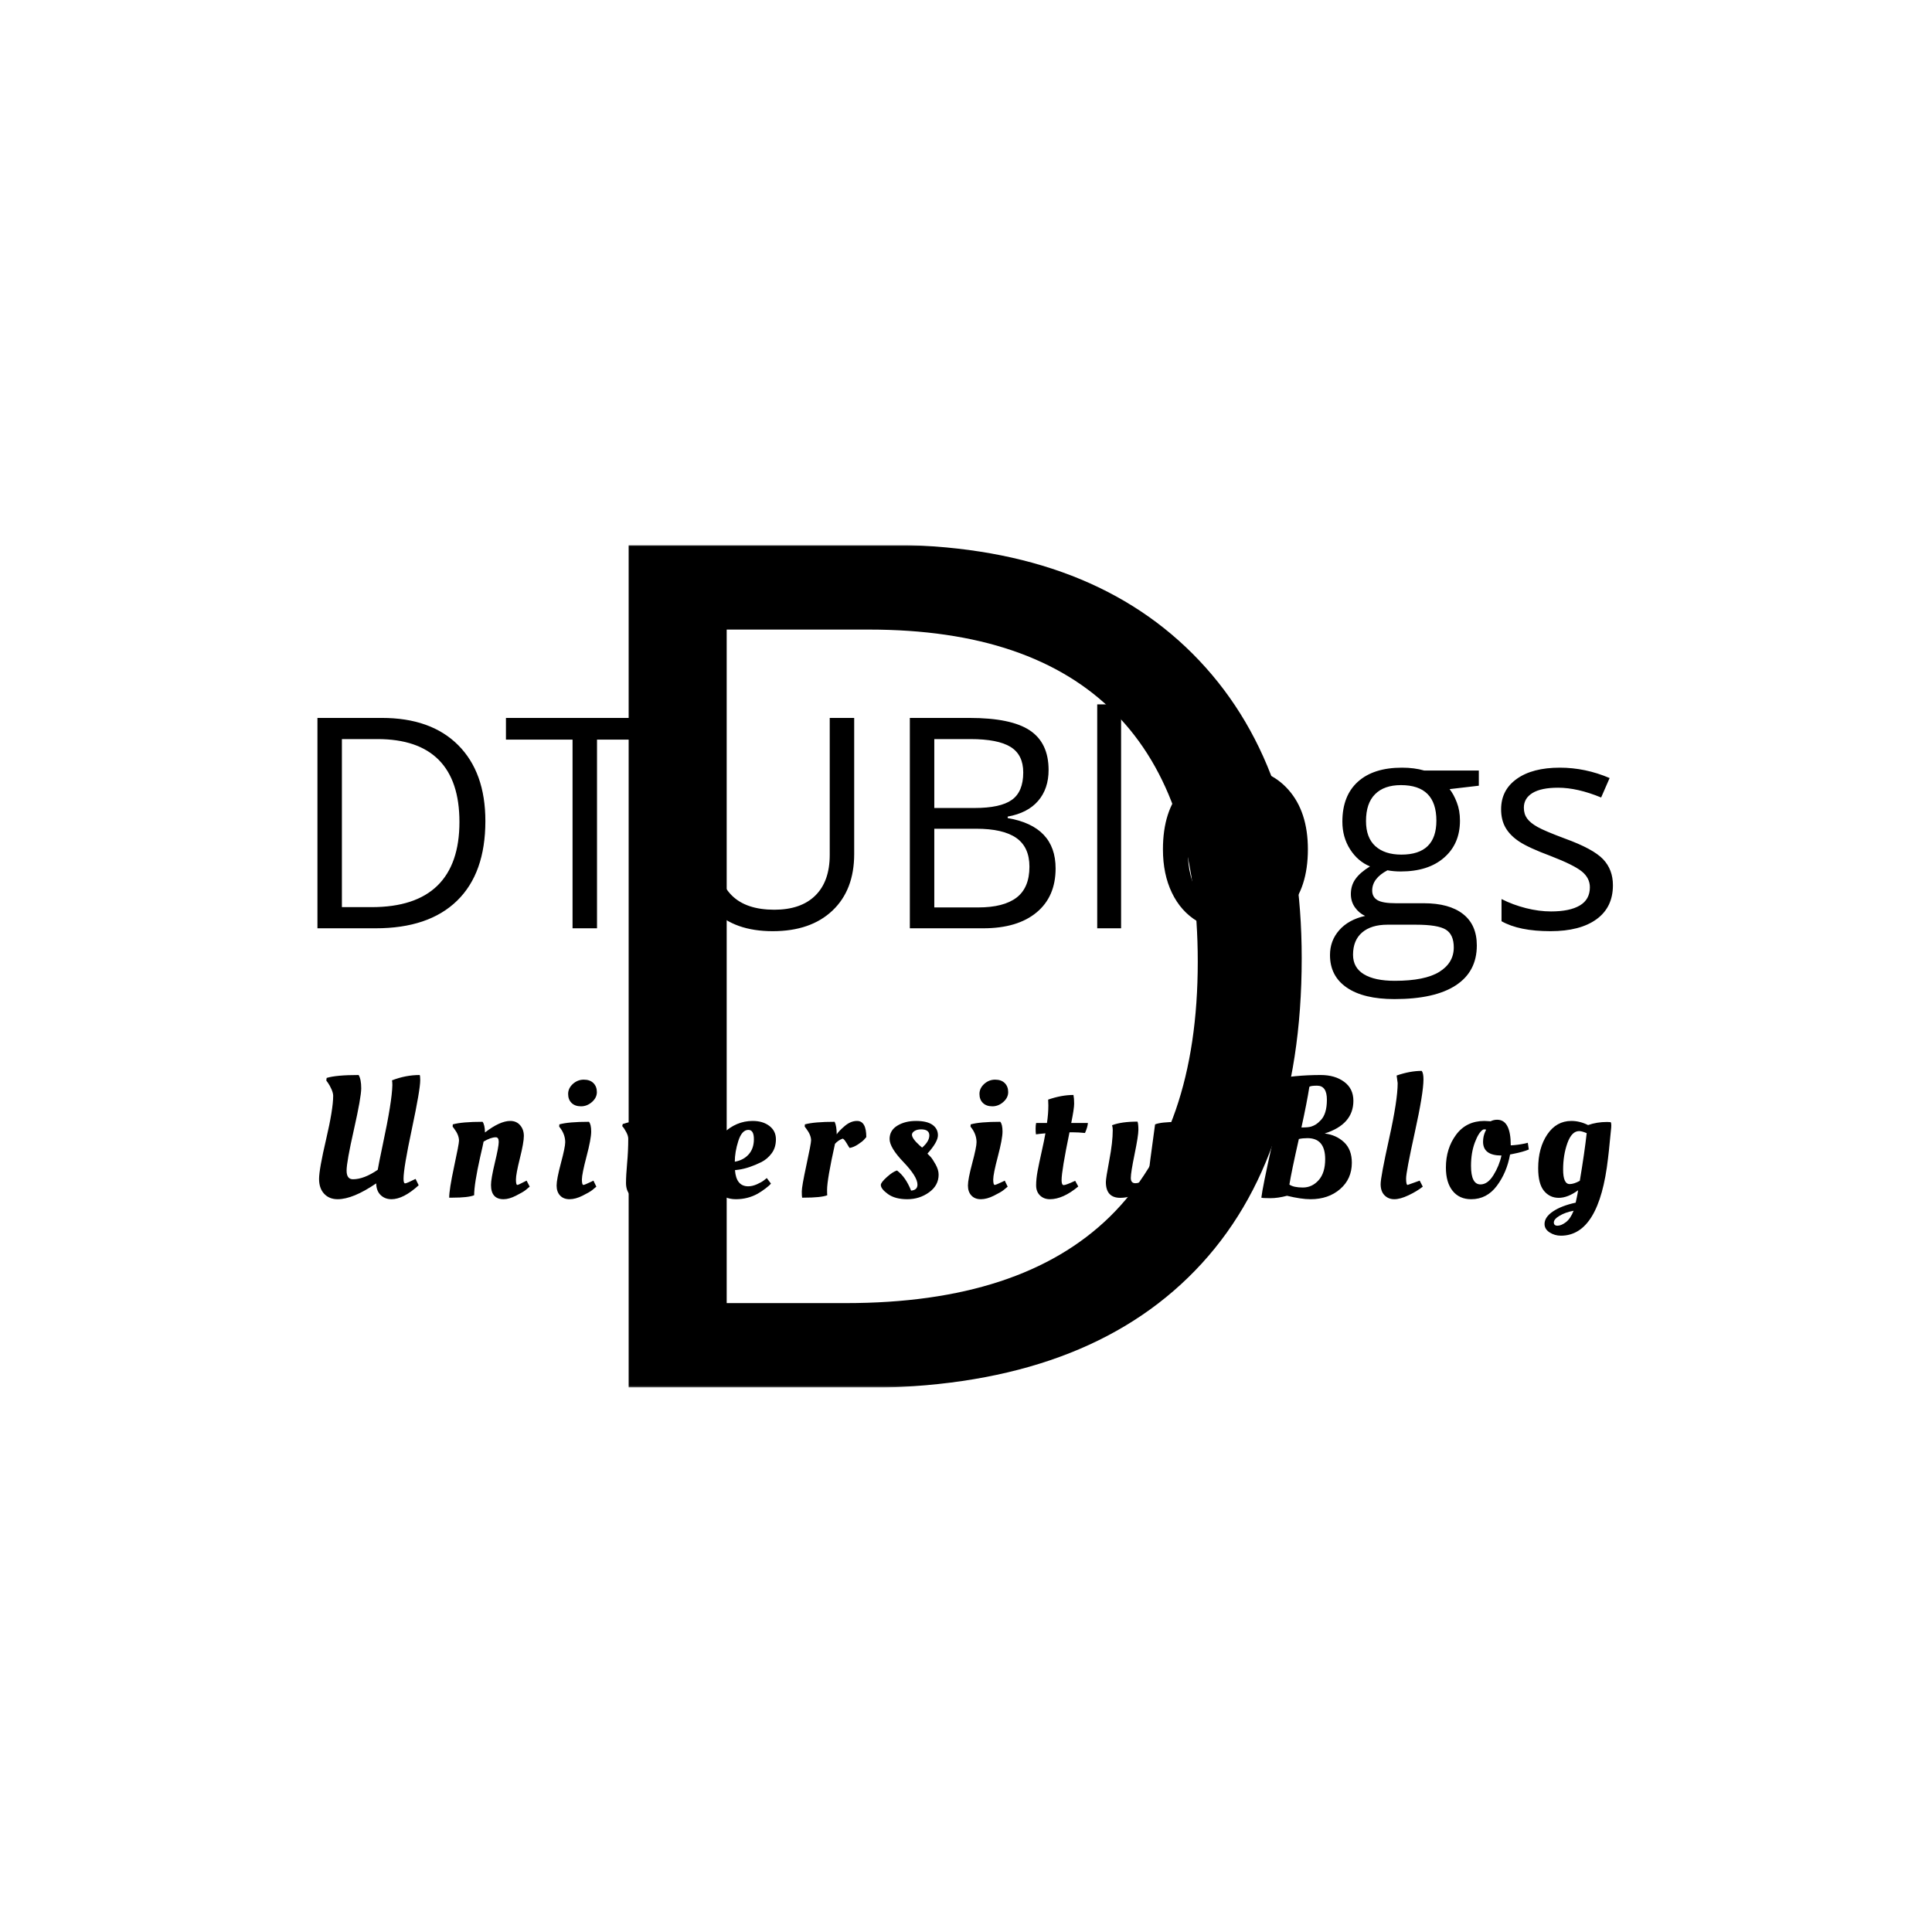 <svg xmlns="http://www.w3.org/2000/svg" version="1.1" xmlns:xlink="http://www.w3.org/1999/xlink" xmlns:svgjs="http://svgjs.dev/svgjs" width="1000" height="1000" viewBox="0 0 1000 1000"><rect width="1000" height="1000" fill="#ffffff"></rect><g transform="matrix(0.7,0,0,0.7,149.576,282.127)"><svg viewBox="0 0 396 247" data-background-color="#ceb700" preserveAspectRatio="xMidYMid meet" height="623" width="1000" xmlns="http://www.w3.org/2000/svg" xmlns:xlink="http://www.w3.org/1999/xlink"><g id="tight-bounds" transform="matrix(1,0,0,1,0.24,-0.1)"><svg viewBox="0 0 395.52 247.2" height="247.2" width="395.52"><g><svg></svg></g><g><svg viewBox="0 0 395.52 247.2" height="247.2" width="395.52"><g mask="url(#cd78fe48-4c6b-4648-9399-695d46a40507)"><g><path xmlns="http://www.w3.org/2000/svg" d="M296.416 121.211v0c0 40.815-11.081 72.004-33.243 93.565-22.162 21.608-54.043 32.412-95.643 32.412v0h-68.426v-247.176h75.697c38.46 0 68.333 10.642 89.618 31.927 21.331 21.331 31.997 51.088 31.997 89.272zM265.943 122.249v0.001c0-32.227-8.08-56.513-24.24-72.858-16.16-16.345-40.192-24.517-72.096-24.517v0h-41.762v197.45h34.975c34.259 0 60.022-8.426 77.29-25.278 17.222-16.852 25.833-41.785 25.833-74.797z" fill="#000000" fill-rule="nonzero" stroke="none" stroke-width="1" stroke-linecap="butt" stroke-linejoin="miter" stroke-miterlimit="10" stroke-dasharray="" stroke-dashoffset="0" font-family="none" font-weight="none" font-size="none" text-anchor="none" style="mix-blend-mode: normal" data-fill-palette-color="tertiary"></path></g></g><g transform="matrix(1,0,0,1,0,41.614)"><svg viewBox="0 0 395.52 163.972" height="163.972" width="395.52"><g><svg viewBox="0 0 395.52 163.972" height="163.972" width="395.52"><g><svg viewBox="0 0 395.52 163.972" height="163.972" width="395.52"><g><svg viewBox="0 0 395.52 163.972" height="163.972" width="395.52"><g id="textblocktransform"><svg viewBox="0 0 395.52 163.972" height="163.972" width="395.52" id="textblock"><g><svg viewBox="0 0 395.52 96.769" height="96.769" width="395.52"><g transform="matrix(1,0,0,1,0,0)"><svg width="395.52" viewBox="1.91 -40.99 225.78 56" height="96.769" data-palette-color="#f5fd00"><path d="M33.4-18.19L33.4-18.19Q33.4-9.35 28.6-4.68 23.8 0 14.79 0L14.79 0 4.91 0 4.91-35.69 15.84-35.69Q24.17-35.69 28.78-31.08 33.4-26.46 33.4-18.19ZM29-18.04L29-18.04Q29-25.02 25.5-28.56 22-32.1 15.09-32.1L15.09-32.1 9.06-32.1 9.06-3.59 14.11-3.59Q21.53-3.59 25.27-7.24 29-10.89 29-18.04ZM52.34-32.01L52.34 0 48.19 0 48.19-32.01 36.89-32.01 36.89-35.69 63.64-35.69 63.64-32.01 52.34-32.01ZM91.82-35.69L95.97-35.69 95.97-12.6Q95.97-6.49 92.28-3 88.59 0.49 82.15 0.49L82.15 0.49Q75.7 0.49 72.18-3.03 68.65-6.54 68.65-12.7L68.65-12.7 68.65-35.69 72.8-35.69 72.8-12.4Q72.8-7.93 75.24-5.54 77.68-3.15 82.42-3.15L82.42-3.15Q86.93-3.15 89.37-5.55 91.82-7.96 91.82-12.45L91.82-12.45 91.82-35.69ZM105.41 0L105.41-35.69 115.5-35.69Q122.6-35.69 125.77-33.57 128.95-31.45 128.95-26.86L128.95-26.86Q128.95-23.68 127.18-21.62 125.41-19.56 122.01-18.95L122.01-18.95 122.01-18.7Q130.14-17.31 130.14-10.16L130.14-10.16Q130.14-5.37 126.91-2.69 123.67 0 117.86 0L117.86 0 105.41 0ZM109.56-32.1L109.56-20.41 116.4-20.41Q120.79-20.41 122.72-21.79 124.65-23.17 124.65-26.44L124.65-26.44Q124.65-29.44 122.5-30.77 120.35-32.1 115.67-32.1L115.67-32.1 109.56-32.1ZM116.67-16.89L109.56-16.89 109.56-3.54 117.01-3.54Q121.33-3.54 123.52-5.21 125.7-6.88 125.7-10.45L125.7-10.45Q125.7-13.77 123.47-15.33 121.23-16.89 116.67-16.89L116.67-16.89ZM141.25-37.99L141.25 0 137.2 0 137.2-37.99 141.25-37.99ZM172.94-13.4L172.94-13.4Q172.94-6.86 169.64-3.19 166.34 0.49 160.53 0.49L160.53 0.49Q156.95 0.49 154.16-1.2 151.38-2.88 149.87-6.03 148.35-9.18 148.35-13.4L148.35-13.4Q148.35-19.95 151.62-23.6 154.89-27.25 160.71-27.25L160.71-27.25Q166.32-27.25 169.63-23.51 172.94-19.78 172.94-13.4ZM152.55-13.4L152.55-13.4Q152.55-8.28 154.6-5.59 156.65-2.91 160.63-2.91L160.63-2.91Q164.61-2.91 166.67-5.58 168.74-8.25 168.74-13.4L168.74-13.4Q168.74-18.51 166.67-21.15 164.61-23.8 160.58-23.8L160.58-23.8Q156.6-23.8 154.58-21.19 152.55-18.58 152.55-13.4ZM192.69-26.76L201.94-26.76 201.94-24.19 196.98-23.61Q197.67-22.75 198.2-21.37 198.74-20 198.74-18.26L198.74-18.26Q198.74-14.33 196.05-11.99 193.37-9.64 188.68-9.64L188.68-9.64Q187.49-9.64 186.44-9.84L186.44-9.84Q183.85-8.47 183.85-6.4L183.85-6.4Q183.85-5.3 184.75-4.77 185.65-4.25 187.85-4.25L187.85-4.25 192.59-4.25Q196.93-4.25 199.26-2.42 201.6-0.59 201.6 2.91L201.6 2.91Q201.6 7.35 198.03 9.68 194.47 12.01 187.63 12.01L187.63 12.01Q182.38 12.01 179.54 10.06 176.69 8.11 176.69 4.54L176.69 4.54Q176.69 2.1 178.26 0.32 179.82-1.46 182.65-2.1L182.65-2.1Q181.63-2.56 180.93-3.54 180.23-4.52 180.23-5.81L180.23-5.81Q180.23-7.28 181.02-8.37 181.8-9.47 183.48-10.5L183.48-10.5Q181.41-11.35 180.1-13.4 178.79-15.45 178.79-18.09L178.79-18.09Q178.79-22.49 181.43-24.87 184.07-27.25 188.9-27.25L188.9-27.25Q191-27.25 192.69-26.76L192.69-26.76ZM180.6 4.49L180.6 4.49Q180.6 6.67 182.43 7.79 184.26 8.91 187.68 8.91L187.68 8.91Q192.78 8.91 195.24 7.39 197.69 5.86 197.69 3.25L197.69 3.25Q197.69 1.07 196.35 0.23 195-0.61 191.29-0.61L191.29-0.61 186.44-0.61Q183.68-0.61 182.14 0.71 180.6 2.03 180.6 4.49ZM182.8-18.19L182.8-18.19Q182.8-15.38 184.38-13.94 185.97-12.5 188.8-12.5L188.8-12.5Q194.74-12.5 194.74-18.26L194.74-18.26Q194.74-24.29 188.73-24.29L188.73-24.29Q185.87-24.29 184.34-22.75 182.8-21.22 182.8-18.19ZM224.69-7.3L224.69-7.3Q224.69-3.56 221.91-1.54 219.12 0.49 214.09 0.49L214.09 0.49Q208.77 0.49 205.79-1.2L205.79-1.2 205.79-4.96Q207.72-3.98 209.93-3.42 212.14-2.86 214.19-2.86L214.19-2.86Q217.37-2.86 219.07-3.87 220.78-4.88 220.78-6.96L220.78-6.96Q220.78-8.52 219.43-9.63 218.07-10.74 214.14-12.26L214.14-12.26Q210.41-13.65 208.83-14.69 207.26-15.72 206.49-17.04 205.72-18.36 205.72-20.19L205.72-20.19Q205.72-23.46 208.38-25.35 211.04-27.25 215.68-27.25L215.68-27.25Q220-27.25 224.13-25.49L224.13-25.49 222.69-22.19Q218.66-23.85 215.39-23.85L215.39-23.85Q212.51-23.85 211.04-22.95 209.58-22.05 209.58-20.46L209.58-20.46Q209.58-19.38 210.13-18.63 210.68-17.87 211.9-17.19 213.12-16.5 216.58-15.21L216.58-15.21Q221.34-13.48 223.02-11.72 224.69-9.96 224.69-7.3Z" opacity="1" transform="matrix(1,0,0,1,0,0)" fill="#000000" class="undefined-text-0" data-fill-palette-color="primary" id="text-0"></path></svg></g></svg></g><g transform="matrix(1,0,0,1,2.5,109.606)"><svg viewBox="0 0 390.52 54.366" height="54.366" width="390.52"><g transform="matrix(1,0,0,1,0,0)"><svg width="390.52" viewBox="0.4 -39.7 381.58 53.9" height="54.366" data-palette-color="#fbeaab"><path d="M14.9-35.5Q15.65-34.25 15.65-31.65 15.65-29.05 13.53-19.65 11.4-10.25 11.4-7.73 11.4-5.2 13.25-5.2L13.25-5.2Q16.45-5.2 20.45-7.95L20.45-7.95Q20.75-9.75 21.9-15.2L21.9-15.2Q24.6-27.8 24.7-32.55L24.7-32.55Q24.7-33.4 24.6-33.95L24.6-33.95Q28.6-35.5 32.65-35.5L32.65-35.5Q32.8-35.2 32.8-34L32.8-34Q32.8-31.25 30.38-19.85 27.95-8.45 27.95-5.35L27.95-5.35Q27.95-4 28.4-4 28.85-4 31.45-5.3L31.45-5.3 32.35-3.45Q27.9 0.6 24.45 0.6L24.45 0.6Q22.55 0.6 21.3-0.6 20.05-1.8 20-4L20-4Q13.25 0.6 8.8 0.6L8.8 0.6Q6.35 0.6 4.88-0.98 3.4-2.55 3.4-5.3 3.4-8.05 5.45-16.82 7.5-25.6 7.5-29.45L7.5-29.45Q7.5-30.25 7-31.38 6.5-32.5 6-33.2L6-33.2 5.5-33.9 5.6-34.65Q8.35-35.5 14.9-35.5L14.9-35.5ZM42.17 0.15L42.17 0.15 41.22 0.15Q41.22-2.2 42.64-8.85 44.07-15.5 44.07-16.4L44.07-16.4Q44.07-18.05 42.67-19.9L42.67-19.9 42.22-20.5 42.27-21.15Q44.97-21.9 50.92-21.9L50.92-21.9Q51.57-21.05 51.62-18.8L51.62-18.8Q55.97-22.15 58.97-22.15L58.97-22.15Q60.77-22.15 61.84-20.9 62.92-19.65 62.92-17.78 62.92-15.9 61.77-11.3 60.62-6.7 60.62-5.13 60.62-3.55 61.02-3.55L61.02-3.55Q61.32-3.55 63.12-4.5L63.12-4.5 63.72-4.8 64.62-3.05Q64.17-2.65 63.42-2.05 62.67-1.45 60.64-0.43 58.62 0.6 57.02 0.6L57.02 0.6Q53.37 0.6 53.37-3.55L53.37-3.55Q53.37-5.3 54.49-10 55.62-14.7 55.62-16.05 55.62-17.4 54.77-17.4L54.77-17.4Q53.32-17.4 51.22-16.15L51.22-16.15Q51.07-15.3 50.22-11.65L50.22-11.65Q48.47-3.8 48.47-0.55L48.47-0.55Q46.72 0.15 42.17 0.15ZM82.49-19.05Q82.49-16.95 81.14-11.83 79.79-6.7 79.79-5.13 79.79-3.55 80.24-3.55L80.24-3.55Q80.54-3.55 82.54-4.5L82.54-4.5 83.14-4.8 83.99-3.05Q83.54-2.65 82.79-2.05 82.04-1.45 79.99-0.43 77.94 0.6 76.19 0.6 74.44 0.6 73.44-0.48 72.44-1.55 72.44-3.38 72.44-5.2 73.69-9.88 74.94-14.55 74.94-15.95L74.94-15.95Q74.94-18.05 73.64-19.9L73.64-19.9 73.19-20.5 73.24-21.15Q75.89-21.9 81.84-21.9L81.84-21.9Q82.49-21.15 82.49-19.05ZM76.79-27.38Q75.79-28.35 75.79-30 75.79-31.65 77.16-32.9 78.54-34.15 80.34-34.15 82.14-34.15 83.14-33.15 84.14-32.15 84.14-30.53 84.14-28.9 82.71-27.65 81.29-26.4 79.54-26.4 77.79-26.4 76.79-27.38ZM96.53-22.15Q98.71-22.15 99.78-21.25 100.86-20.35 100.86-17.55L100.86-17.55Q100.86-16.05 99.96-11.43 99.06-6.8 99.06-5.8L99.06-5.8Q99.06-3.8 99.86-3.8L99.86-3.8Q101.76-3.8 104.03-6.63 106.31-9.45 106.41-11.35L106.41-11.35 103.01-15.15Q103.21-17.3 104.06-19.05 104.91-20.8 105.66-21.5L105.66-21.5 106.36-22.15Q108.51-22.15 109.61-21 110.71-19.85 110.71-18.3L110.71-18.3Q110.71-14.35 108.76-9.95 106.81-5.55 103.56-2.48 100.31 0.6 96.96 0.6L96.96 0.6Q94.86 0.6 93.73-0.7 92.61-2 92.61-4.13 92.61-6.25 92.93-9.85 93.26-13.45 93.26-17L93.26-17Q93.26-17.8 92.68-18.9 92.11-20 91.51-20.65L91.51-20.65 91.66-21.25Q94.36-22.15 96.53-22.15ZM117.08-8.65L117.08-8.65Q117.08-14.9 120.85-18.53 124.63-22.15 129.43-22.15L129.43-22.15Q132.38-22.15 134.28-20.7 136.18-19.25 136.18-16.82 136.18-14.4 134.95-12.75 133.73-11.1 131.98-10.2L131.98-10.2Q128.43-8.45 125.48-8L125.48-8 124.28-7.85Q124.63-3.15 128.13-3.15L128.13-3.15Q129.33-3.15 130.68-3.75 132.03-4.35 132.78-4.95L132.78-4.95 133.53-5.55 134.73-3.95Q134.33-3.4 133.13-2.5 131.93-1.6 130.88-1L130.88-1Q127.98 0.6 124.53 0.6 121.08 0.6 119.08-1.85 117.08-4.3 117.08-8.65ZM124.23-10.3Q126.78-10.75 128.28-12.45 129.78-14.15 129.78-16.85 129.78-19.55 128.18-19.55L128.18-19.55Q126.28-19.55 125.25-16.32 124.23-13.1 124.23-10.3L124.23-10.3ZM144.15 0.15L144.15 0.15 143.8 0.15Q143.7-0.25 143.7-1.68 143.7-3.1 145.05-9.35 146.4-15.6 146.4-16.5L146.4-16.5Q146.4-18.05 145-19.9L145-19.9 144.55-20.5 144.6-21.15Q147.3-21.9 153.25-21.9L153.25-21.9Q153.85-20.6 153.85-18.25L153.85-18.25Q154.4-19.15 156.15-20.65 157.9-22.15 159.75-22.15L159.75-22.15Q162.45-22.15 162.45-17.45L162.45-17.45Q162.2-17.15 161.77-16.68 161.35-16.2 160.07-15.35 158.8-14.5 157.6-14.3L157.6-14.3Q157.55-14.3 156.75-15.65 155.95-17 155.55-17L155.55-17Q154.3-16.55 153.35-15.5L153.35-15.5Q151.05-5.15 151.05-2.1L151.05-2.1Q151.05-1 151.1-0.55L151.1-0.55Q149.35 0.15 144.15 0.15ZM183.47-6.55L183.47-6.55Q183.47-3.4 180.69-1.4 177.92 0.6 174.37 0.6 170.82 0.6 168.74-0.9 166.67-2.4 166.67-3.55L166.67-3.55Q166.67-4.25 168.42-5.83 170.17-7.4 171.37-7.75L171.37-7.75Q173.87-5.9 175.47-1.9L175.47-1.9Q177.32-2.05 177.32-3.65L177.32-3.65Q177.32-5.95 173.27-10.18 169.22-14.4 169.22-16.9 169.22-19.4 171.47-20.78 173.72-22.15 176.89-22.15 180.07-22.15 181.67-21.03 183.27-19.9 183.27-17.98 183.27-16.05 180.22-12.65L180.22-12.65Q180.57-12.3 181.12-11.73 181.67-11.15 182.57-9.55 183.47-7.95 183.47-6.55ZM178.67-14.4Q180.77-16.2 180.77-17.95 180.77-19.7 178.37-19.7L178.37-19.7Q177.22-19.7 176.47-19.23 175.72-18.75 175.72-18.15L175.72-18.15Q175.72-17.05 177.92-15.05L177.92-15.05 178.67-14.4ZM202.04-19.05Q202.04-16.95 200.69-11.83 199.34-6.7 199.34-5.13 199.34-3.55 199.79-3.55L199.79-3.55Q200.09-3.55 202.09-4.5L202.09-4.5 202.69-4.8 203.54-3.05Q203.09-2.65 202.34-2.05 201.59-1.45 199.54-0.43 197.49 0.6 195.74 0.6 193.99 0.6 192.99-0.48 191.99-1.55 191.99-3.38 191.99-5.2 193.24-9.88 194.49-14.55 194.49-15.95L194.49-15.95Q194.49-18.05 193.19-19.9L193.19-19.9 192.74-20.5 192.79-21.15Q195.44-21.9 201.39-21.9L201.39-21.9Q202.04-21.15 202.04-19.05ZM196.34-27.38Q195.34-28.35 195.34-30 195.34-31.65 196.71-32.9 198.09-34.15 199.89-34.15 201.69-34.15 202.69-33.15 203.69-32.15 203.69-30.53 203.69-28.9 202.26-27.65 200.84-26.4 199.09-26.4 197.34-26.4 196.34-27.38ZM222.01-21.55L226.86-21.55Q226.76-20.3 226.01-18.65L226.01-18.65Q224.11-18.85 222.41-18.85L222.41-18.85 221.51-18.85Q219.21-7.7 219.21-4.95L219.21-4.95Q219.21-3.5 219.83-3.5 220.46-3.5 223.16-4.75L223.16-4.75 224.06-3.1Q219.61 0.6 215.81 0.6L215.81 0.6Q214.06 0.6 212.93-0.5 211.81-1.6 211.81-3.43 211.81-5.25 212.23-7.55 212.66-9.85 213.41-13.18 214.16-16.5 214.51-18.55L214.51-18.55Q212.66-18.4 211.76-18.25L211.76-18.25Q211.66-18.85 211.66-19.88 211.66-20.9 211.81-21.55L211.81-21.55 214.96-21.55Q215.36-24.25 215.36-26.65L215.36-26.65 215.31-28.2 215.31-28.35Q219.21-29.7 222.66-29.7L222.66-29.7Q222.86-28.7 222.86-27.2 222.86-25.7 222.01-21.55L222.01-21.55ZM238.7 5.4Q237.03 6.4 237.03 7.35 237.03 8.3 238.1 8.3 239.18 8.3 240.53 7.28 241.88 6.25 242.78 3.95L242.78 3.95Q240.38 4.4 238.7 5.4ZM236.28 0.2L236.28 0.2Q232.08 0.2 232.08-4.4L232.08-4.4Q232.08-5.5 233.08-10.75 234.08-16 234.08-19.5L234.08-19.5Q234.08-20.25 233.88-20.9L233.88-20.9Q236.58-21.95 241.28-21.95L241.28-21.95Q241.53-21.25 241.53-19.55 241.53-17.85 240.43-12.5 239.33-7.15 239.33-5.6 239.33-4.05 240.63-4.05L240.63-4.05Q242.18-4.05 244.38-5.6L244.38-5.6Q244.63-8.55 246.38-21.15L246.38-21.15Q248.13-21.85 252.68-21.85L252.68-21.85 253.63-21.85Q252.68-18.1 251.78-11.05 250.88-4 250.33-1.25L250.33-1.25Q249.28 4.25 246.45 7.73 243.63 11.2 239.08 11.2L239.08 11.2Q237.28 11.2 235.8 10.25 234.33 9.3 234.33 7.8L234.33 7.8Q234.33 5.8 236.78 4.15 239.23 2.5 243.38 1.6L243.38 1.6Q243.83-0.6 244.08-2.65L244.08-2.65Q240.03 0.2 236.28 0.2ZM291.57 0.6L291.57 0.6Q288.87 0.6 284.72-0.4L284.72-0.4Q282.12 0.3 279.87 0.3 277.62 0.3 277.27 0.15L277.27 0.15Q277.62-2.85 280.24-14.63 282.87-26.4 282.87-29.4L282.87-29.4Q282.87-30 282.22-31 281.57-32 280.92-32.7L280.92-32.7 280.27-33.4 280.42-34.15Q286.97-35.5 294.52-35.5L294.52-35.5Q298.67-35.5 301.34-33.52 304.02-31.55 304.02-28L304.02-28Q304.02-21.15 295.67-18.5L295.67-18.5Q299.02-18.1 301.29-15.98 303.57-13.85 303.57-10L303.57-10Q303.57-5.3 300.17-2.35 296.77 0.6 291.57 0.6ZM290.67-17.15L290.67-17.15Q289.27-17.15 288.17-16.9L288.17-16.9Q286.02-7.4 285.42-3.65L285.42-3.65Q286.67-2.8 289.34-2.8 292.02-2.8 293.92-4.93 295.82-7.05 295.82-11.05L295.82-11.05Q295.82-17.15 290.67-17.15ZM293.47-32.4L293.47-32.4Q291.57-32.4 291.22-32.05L291.22-32.05Q290.52-27.55 288.92-20.25L288.92-20.25Q290.92-20.25 291.72-20.5 292.52-20.75 293.14-21.15 293.77-21.55 294.57-22.4L294.57-22.4Q296.32-24.25 296.32-28.33 296.32-32.4 293.47-32.4ZM315.91 0.6Q314.19 0.6 313.06-0.55 311.94-1.7 311.94-3.78 311.94-5.85 314.41-17.03 316.89-28.2 316.89-33.15L316.89-33.15 316.59-35.35Q320.49-36.7 323.89-36.7L323.89-36.7Q324.39-36 324.39-34.25L324.39-34.25Q324.39-30.25 321.86-18.78 319.34-7.3 319.34-5.43 319.34-3.55 319.79-3.55L319.79-3.55 323.29-4.8 324.19-3.05Q322.49-1.7 320.06-0.55 317.64 0.6 315.91 0.6ZM338.26 0.6L338.26 0.6Q334.81 0.6 332.86-1.83 330.91-4.25 330.91-8.6L330.91-8.6Q330.91-14.15 333.88-18.15 336.86-22.15 342.11-22.15L342.11-22.15 343.91-22.05Q344.76-22.5 345.81-22.5L345.81-22.5Q349.76-22.5 349.76-15.05L349.76-15.05Q351.81-15.15 353.91-15.6L353.91-15.6 354.71-15.8 355.01-13.85Q353.36-13.15 350.56-12.6L350.56-12.6 349.56-12.4Q348.61-7.15 345.71-3.28 342.81 0.6 338.26 0.6ZM340.96-3.7L340.96-3.7Q343.06-3.7 344.73-6.4 346.41-9.1 347.06-12.1L347.06-12.1Q341.71-12.1 341.71-16.1L341.71-16.1Q341.71-17.7 342.36-19.1L342.36-19.1 342.61-19.6Q342.41-19.7 342.11-19.7 341.81-19.7 341.66-19.6L341.66-19.6Q340.41-18.8 339.31-15.85 338.21-12.9 338.21-9.1L338.21-9.1Q338.21-3.7 340.96-3.7ZM363.95 5.4Q362.28 6.4 362.28 7.35 362.28 8.3 363.35 8.3 364.43 8.3 365.78 7.28 367.13 6.25 368.03 3.95L368.03 3.95Q365.63 4.4 363.95 5.4ZM377.73-21.85L378.78-21.8Q378.98-21.6 378.98-20.93 378.98-20.25 378.88-19.48 378.78-18.7 378.53-16 378.28-13.3 378.03-11.3L378.03-11.3Q375.48 11.2 364.33 11.2L364.33 11.2Q362.53 11.2 361.05 10.25 359.58 9.3 359.58 7.8L359.58 7.8Q359.58 5.8 362.03 4.15 364.48 2.5 368.63 1.6L368.63 1.6Q368.63 1.55 368.93 0.2 369.23-1.15 369.33-2L369.33-2Q366.33 0.2 363.7 0.2 361.08 0.2 359.4-1.85 357.73-3.9 357.73-8.4L357.73-8.4Q357.73-14.3 360.38-18.23 363.03-22.15 367.38-22.15L367.38-22.15Q369.83-22.15 372.23-20.95L372.23-20.95Q374.78-21.85 377.73-21.85L377.73-21.85ZM369.63-19.2L369.63-19.2Q367.48-19.2 366.23-15.73 364.98-12.25 364.98-8.03 364.98-3.8 366.88-3.8L366.88-3.8Q368.13-3.8 369.83-4.75L369.83-4.75Q371.23-13.15 371.83-18.6L371.83-18.6Q370.43-19.2 369.63-19.2Z" opacity="1" transform="matrix(1,0,0,1,0,0)" fill="#000000" class="undefined-text-1" data-fill-palette-color="secondary" id="text-1"></path></svg></g></svg></g></svg></g></svg></g><g></g></svg></g></svg></g></svg></g></svg></g><defs><mask id="cd78fe48-4c6b-4648-9399-695d46a40507"><rect width="395.52" height="247.2" fill="white"></rect><g transform="matrix(1,0,0,1,0,41.614)" id="clone"><svg viewBox="0 0 395.52 163.972" height="163.972" width="395.52"><g><svg viewBox="0 0 395.52 163.972" height="163.972" width="395.52"><g><svg viewBox="0 0 395.52 163.972" height="163.972" width="395.52"><g><svg viewBox="0 0 395.52 163.972" height="163.972" width="395.52"><g id="SvgjsG1128"><svg viewBox="0 0 395.52 163.972" height="163.972" width="395.52" id="SvgjsSvg1127"><g><svg viewBox="0 0 395.52 96.769" height="96.769" width="395.52"><g transform="matrix(1,0,0,1,0,0)"><svg width="395.52" viewBox="1.91 -40.99 225.78 56" height="96.769" data-palette-color="#f5fd00"><path d="M33.4-18.19L33.4-18.19Q33.4-9.35 28.6-4.68 23.8 0 14.79 0L14.79 0 4.91 0 4.91-35.69 15.84-35.69Q24.17-35.69 28.78-31.08 33.4-26.46 33.4-18.19ZM29-18.04L29-18.04Q29-25.02 25.5-28.56 22-32.1 15.09-32.1L15.09-32.1 9.06-32.1 9.06-3.59 14.11-3.59Q21.53-3.59 25.27-7.24 29-10.89 29-18.04ZM52.34-32.01L52.34 0 48.19 0 48.19-32.01 36.89-32.01 36.89-35.69 63.64-35.69 63.64-32.01 52.34-32.01ZM91.82-35.69L95.97-35.69 95.97-12.6Q95.97-6.49 92.28-3 88.59 0.49 82.15 0.49L82.15 0.49Q75.7 0.49 72.18-3.03 68.65-6.54 68.65-12.7L68.65-12.7 68.65-35.69 72.8-35.69 72.8-12.4Q72.8-7.93 75.24-5.54 77.68-3.15 82.42-3.15L82.42-3.15Q86.93-3.15 89.37-5.55 91.82-7.96 91.82-12.45L91.82-12.45 91.82-35.69ZM105.41 0L105.41-35.69 115.5-35.69Q122.6-35.69 125.77-33.57 128.95-31.45 128.95-26.86L128.95-26.86Q128.95-23.68 127.18-21.62 125.41-19.56 122.01-18.95L122.01-18.95 122.01-18.7Q130.14-17.31 130.14-10.16L130.14-10.16Q130.14-5.37 126.91-2.69 123.67 0 117.86 0L117.86 0 105.41 0ZM109.56-32.1L109.56-20.41 116.4-20.41Q120.79-20.41 122.72-21.79 124.65-23.17 124.65-26.44L124.65-26.44Q124.65-29.44 122.5-30.77 120.35-32.1 115.67-32.1L115.67-32.1 109.56-32.1ZM116.67-16.89L109.56-16.89 109.56-3.54 117.01-3.54Q121.33-3.54 123.52-5.21 125.7-6.88 125.7-10.45L125.7-10.45Q125.7-13.77 123.47-15.33 121.23-16.89 116.67-16.89L116.67-16.89ZM141.25-37.99L141.25 0 137.2 0 137.2-37.99 141.25-37.99ZM172.94-13.4L172.94-13.4Q172.94-6.86 169.64-3.19 166.34 0.49 160.53 0.49L160.53 0.49Q156.95 0.49 154.16-1.2 151.38-2.88 149.87-6.03 148.35-9.18 148.35-13.4L148.35-13.4Q148.35-19.95 151.62-23.6 154.89-27.25 160.71-27.25L160.71-27.25Q166.32-27.25 169.63-23.51 172.94-19.78 172.94-13.4ZM152.55-13.4L152.55-13.4Q152.55-8.28 154.6-5.59 156.65-2.91 160.63-2.91L160.63-2.91Q164.61-2.91 166.67-5.58 168.74-8.25 168.74-13.4L168.74-13.4Q168.74-18.51 166.67-21.15 164.61-23.8 160.58-23.8L160.58-23.8Q156.6-23.8 154.58-21.19 152.55-18.58 152.55-13.4ZM192.69-26.76L201.94-26.76 201.94-24.19 196.98-23.61Q197.67-22.75 198.2-21.37 198.74-20 198.74-18.26L198.74-18.26Q198.74-14.33 196.05-11.99 193.37-9.64 188.68-9.64L188.68-9.64Q187.49-9.64 186.44-9.84L186.44-9.84Q183.85-8.47 183.85-6.4L183.85-6.4Q183.85-5.3 184.75-4.77 185.65-4.25 187.85-4.25L187.85-4.25 192.59-4.25Q196.93-4.25 199.26-2.42 201.6-0.59 201.6 2.91L201.6 2.91Q201.6 7.35 198.03 9.68 194.47 12.01 187.63 12.01L187.63 12.01Q182.38 12.01 179.54 10.06 176.69 8.11 176.69 4.54L176.69 4.54Q176.69 2.1 178.26 0.32 179.82-1.46 182.65-2.1L182.65-2.1Q181.63-2.56 180.93-3.54 180.23-4.52 180.23-5.81L180.23-5.81Q180.23-7.28 181.02-8.37 181.8-9.47 183.48-10.5L183.48-10.5Q181.41-11.35 180.1-13.4 178.79-15.45 178.79-18.09L178.79-18.09Q178.79-22.49 181.43-24.87 184.07-27.25 188.9-27.25L188.9-27.25Q191-27.25 192.69-26.76L192.69-26.76ZM180.6 4.49L180.6 4.49Q180.6 6.67 182.43 7.79 184.26 8.91 187.68 8.91L187.68 8.91Q192.78 8.91 195.24 7.39 197.69 5.86 197.69 3.25L197.69 3.25Q197.69 1.07 196.35 0.23 195-0.61 191.29-0.61L191.29-0.61 186.44-0.61Q183.68-0.61 182.14 0.71 180.6 2.03 180.6 4.49ZM182.8-18.19L182.8-18.19Q182.8-15.38 184.38-13.94 185.97-12.5 188.8-12.5L188.8-12.5Q194.74-12.5 194.74-18.26L194.74-18.26Q194.74-24.29 188.73-24.29L188.73-24.29Q185.87-24.29 184.34-22.75 182.8-21.22 182.8-18.19ZM224.69-7.3L224.69-7.3Q224.69-3.56 221.91-1.54 219.12 0.49 214.09 0.49L214.09 0.49Q208.77 0.49 205.79-1.2L205.79-1.2 205.79-4.96Q207.72-3.98 209.93-3.42 212.14-2.86 214.19-2.86L214.19-2.86Q217.37-2.86 219.07-3.87 220.78-4.88 220.78-6.96L220.78-6.96Q220.78-8.52 219.43-9.63 218.07-10.74 214.14-12.26L214.14-12.26Q210.41-13.65 208.83-14.69 207.26-15.72 206.49-17.04 205.72-18.36 205.72-20.19L205.72-20.19Q205.72-23.46 208.38-25.35 211.04-27.25 215.68-27.25L215.68-27.25Q220-27.25 224.13-25.49L224.13-25.49 222.69-22.19Q218.66-23.85 215.39-23.85L215.39-23.85Q212.51-23.85 211.04-22.95 209.58-22.05 209.58-20.46L209.58-20.46Q209.58-19.38 210.13-18.63 210.68-17.87 211.9-17.19 213.12-16.5 216.58-15.21L216.58-15.21Q221.34-13.48 223.02-11.72 224.69-9.96 224.69-7.3Z" opacity="1" transform="matrix(1,0,0,1,0,0)" fill="#000000" class="undefined-text-0" data-fill-palette-color="primary" id="SvgjsPath1126" stroke-width="5" stroke="black" stroke-linejoin="round"></path></svg></g></svg></g><g transform="matrix(1,0,0,1,2.5,109.606)"><svg viewBox="0 0 390.52 54.366" height="54.366" width="390.52"><g transform="matrix(1,0,0,1,0,0)"><svg width="390.52" viewBox="0.4 -39.7 381.58 53.9" height="54.366" data-palette-color="#fbeaab"><path d="M14.9-35.5Q15.65-34.25 15.65-31.65 15.65-29.05 13.53-19.65 11.4-10.25 11.4-7.73 11.4-5.2 13.25-5.2L13.25-5.2Q16.45-5.2 20.45-7.95L20.45-7.95Q20.75-9.75 21.9-15.2L21.9-15.2Q24.6-27.8 24.7-32.55L24.7-32.55Q24.7-33.4 24.6-33.95L24.6-33.95Q28.6-35.5 32.65-35.5L32.65-35.5Q32.8-35.2 32.8-34L32.8-34Q32.8-31.25 30.38-19.85 27.95-8.45 27.95-5.35L27.95-5.35Q27.95-4 28.4-4 28.85-4 31.45-5.3L31.45-5.3 32.35-3.45Q27.9 0.6 24.45 0.6L24.45 0.6Q22.55 0.6 21.3-0.6 20.05-1.8 20-4L20-4Q13.25 0.6 8.8 0.6L8.8 0.6Q6.35 0.6 4.88-0.98 3.4-2.55 3.4-5.3 3.4-8.05 5.45-16.82 7.5-25.6 7.5-29.45L7.5-29.45Q7.5-30.25 7-31.38 6.5-32.5 6-33.2L6-33.2 5.5-33.9 5.6-34.65Q8.35-35.5 14.9-35.5L14.9-35.5ZM42.17 0.15L42.17 0.15 41.22 0.15Q41.22-2.2 42.64-8.85 44.07-15.5 44.07-16.4L44.07-16.4Q44.07-18.05 42.67-19.9L42.67-19.9 42.22-20.5 42.27-21.15Q44.97-21.9 50.92-21.9L50.92-21.9Q51.57-21.05 51.62-18.8L51.62-18.8Q55.97-22.15 58.97-22.15L58.97-22.15Q60.77-22.15 61.84-20.9 62.92-19.65 62.92-17.78 62.92-15.9 61.77-11.3 60.62-6.7 60.62-5.13 60.62-3.55 61.02-3.55L61.02-3.55Q61.32-3.55 63.12-4.5L63.12-4.5 63.72-4.8 64.62-3.05Q64.17-2.65 63.42-2.05 62.67-1.45 60.64-0.43 58.62 0.6 57.02 0.6L57.02 0.6Q53.37 0.6 53.37-3.55L53.37-3.55Q53.37-5.3 54.49-10 55.62-14.7 55.62-16.05 55.62-17.4 54.77-17.4L54.77-17.4Q53.32-17.4 51.22-16.15L51.22-16.15Q51.07-15.3 50.22-11.65L50.22-11.65Q48.47-3.8 48.47-0.55L48.47-0.55Q46.72 0.15 42.17 0.15ZM82.49-19.05Q82.49-16.95 81.14-11.83 79.79-6.7 79.79-5.13 79.79-3.55 80.24-3.55L80.24-3.55Q80.54-3.55 82.54-4.5L82.54-4.5 83.14-4.8 83.99-3.05Q83.54-2.65 82.79-2.05 82.04-1.45 79.99-0.43 77.94 0.6 76.19 0.6 74.44 0.6 73.44-0.48 72.44-1.55 72.44-3.38 72.44-5.2 73.69-9.88 74.94-14.55 74.94-15.95L74.94-15.95Q74.94-18.05 73.64-19.9L73.64-19.9 73.19-20.5 73.24-21.15Q75.89-21.9 81.84-21.9L81.84-21.9Q82.49-21.15 82.49-19.05ZM76.79-27.38Q75.79-28.35 75.79-30 75.79-31.65 77.16-32.9 78.54-34.15 80.34-34.15 82.14-34.15 83.14-33.15 84.14-32.15 84.14-30.53 84.14-28.9 82.71-27.65 81.29-26.4 79.54-26.4 77.79-26.4 76.79-27.38ZM96.53-22.15Q98.71-22.15 99.78-21.25 100.86-20.35 100.86-17.55L100.86-17.55Q100.86-16.05 99.96-11.43 99.06-6.8 99.06-5.8L99.06-5.8Q99.06-3.8 99.86-3.8L99.86-3.8Q101.76-3.8 104.03-6.63 106.31-9.45 106.41-11.35L106.41-11.35 103.01-15.15Q103.21-17.3 104.06-19.05 104.91-20.8 105.66-21.5L105.66-21.5 106.36-22.15Q108.51-22.15 109.61-21 110.71-19.85 110.71-18.3L110.71-18.3Q110.71-14.35 108.76-9.95 106.81-5.55 103.56-2.48 100.31 0.6 96.96 0.6L96.96 0.6Q94.86 0.6 93.73-0.7 92.61-2 92.61-4.13 92.61-6.25 92.93-9.85 93.26-13.45 93.26-17L93.26-17Q93.26-17.8 92.68-18.9 92.11-20 91.51-20.65L91.51-20.65 91.66-21.25Q94.36-22.15 96.53-22.15ZM117.08-8.65L117.08-8.65Q117.08-14.9 120.85-18.53 124.63-22.15 129.43-22.15L129.43-22.15Q132.38-22.15 134.28-20.7 136.18-19.25 136.18-16.82 136.18-14.4 134.95-12.75 133.73-11.1 131.98-10.2L131.98-10.2Q128.43-8.45 125.48-8L125.48-8 124.28-7.85Q124.63-3.15 128.13-3.15L128.13-3.15Q129.33-3.15 130.68-3.75 132.03-4.35 132.78-4.95L132.78-4.95 133.53-5.55 134.73-3.95Q134.33-3.4 133.13-2.5 131.93-1.6 130.88-1L130.88-1Q127.98 0.6 124.53 0.6 121.08 0.6 119.08-1.85 117.08-4.3 117.08-8.65ZM124.23-10.3Q126.78-10.75 128.28-12.45 129.78-14.15 129.78-16.85 129.78-19.55 128.18-19.55L128.18-19.55Q126.28-19.55 125.25-16.32 124.23-13.1 124.23-10.3L124.23-10.3ZM144.15 0.15L144.15 0.15 143.8 0.15Q143.7-0.25 143.7-1.68 143.7-3.1 145.05-9.35 146.4-15.6 146.4-16.5L146.4-16.5Q146.4-18.05 145-19.9L145-19.9 144.55-20.5 144.6-21.15Q147.3-21.9 153.25-21.9L153.25-21.9Q153.85-20.6 153.85-18.25L153.85-18.25Q154.4-19.15 156.15-20.65 157.9-22.15 159.75-22.15L159.75-22.15Q162.45-22.15 162.45-17.45L162.45-17.45Q162.2-17.15 161.77-16.68 161.35-16.2 160.07-15.35 158.8-14.5 157.6-14.3L157.6-14.3Q157.55-14.3 156.75-15.65 155.95-17 155.55-17L155.55-17Q154.3-16.55 153.35-15.5L153.35-15.5Q151.05-5.15 151.05-2.1L151.05-2.1Q151.05-1 151.1-0.55L151.1-0.55Q149.35 0.15 144.15 0.15ZM183.47-6.55L183.47-6.55Q183.47-3.4 180.69-1.4 177.92 0.6 174.37 0.6 170.82 0.6 168.74-0.9 166.67-2.4 166.67-3.55L166.67-3.55Q166.67-4.25 168.42-5.83 170.17-7.4 171.37-7.75L171.37-7.75Q173.87-5.9 175.47-1.9L175.47-1.9Q177.32-2.05 177.32-3.65L177.32-3.65Q177.32-5.95 173.27-10.18 169.22-14.4 169.22-16.9 169.22-19.4 171.47-20.78 173.72-22.15 176.89-22.15 180.07-22.15 181.67-21.03 183.27-19.9 183.27-17.98 183.27-16.05 180.22-12.65L180.22-12.65Q180.57-12.3 181.12-11.73 181.67-11.15 182.57-9.55 183.47-7.95 183.47-6.55ZM178.67-14.4Q180.77-16.2 180.77-17.95 180.77-19.7 178.37-19.7L178.37-19.7Q177.22-19.7 176.47-19.23 175.72-18.75 175.72-18.15L175.72-18.15Q175.72-17.05 177.92-15.05L177.92-15.05 178.67-14.4ZM202.04-19.05Q202.04-16.95 200.69-11.83 199.34-6.7 199.34-5.13 199.34-3.55 199.79-3.55L199.79-3.55Q200.09-3.55 202.09-4.5L202.09-4.5 202.69-4.8 203.54-3.05Q203.09-2.65 202.34-2.05 201.59-1.45 199.54-0.43 197.49 0.6 195.74 0.6 193.99 0.6 192.99-0.48 191.99-1.55 191.99-3.38 191.99-5.2 193.24-9.88 194.49-14.55 194.49-15.95L194.49-15.95Q194.49-18.05 193.19-19.9L193.19-19.9 192.74-20.5 192.79-21.15Q195.44-21.9 201.39-21.9L201.39-21.9Q202.04-21.15 202.04-19.05ZM196.34-27.38Q195.34-28.35 195.34-30 195.34-31.65 196.71-32.9 198.09-34.15 199.89-34.15 201.69-34.15 202.69-33.15 203.69-32.15 203.69-30.53 203.69-28.9 202.26-27.65 200.84-26.4 199.09-26.4 197.34-26.4 196.34-27.38ZM222.01-21.55L226.86-21.55Q226.76-20.3 226.01-18.65L226.01-18.65Q224.11-18.85 222.41-18.85L222.41-18.85 221.51-18.85Q219.21-7.7 219.21-4.95L219.21-4.95Q219.21-3.5 219.83-3.5 220.46-3.5 223.16-4.75L223.16-4.75 224.06-3.1Q219.61 0.6 215.81 0.6L215.81 0.6Q214.06 0.6 212.93-0.5 211.81-1.6 211.81-3.43 211.81-5.25 212.23-7.55 212.66-9.85 213.41-13.18 214.16-16.5 214.51-18.55L214.51-18.55Q212.66-18.4 211.76-18.25L211.76-18.25Q211.66-18.85 211.66-19.88 211.66-20.9 211.81-21.55L211.81-21.55 214.96-21.55Q215.36-24.25 215.36-26.65L215.36-26.65 215.31-28.2 215.31-28.35Q219.21-29.7 222.66-29.7L222.66-29.7Q222.86-28.7 222.86-27.2 222.86-25.7 222.01-21.55L222.01-21.55ZM238.7 5.4Q237.03 6.4 237.03 7.35 237.03 8.3 238.1 8.3 239.18 8.3 240.53 7.28 241.88 6.25 242.78 3.95L242.78 3.95Q240.38 4.4 238.7 5.4ZM236.28 0.2L236.28 0.2Q232.08 0.2 232.08-4.4L232.08-4.4Q232.08-5.5 233.08-10.75 234.08-16 234.08-19.5L234.08-19.5Q234.08-20.25 233.88-20.9L233.88-20.9Q236.58-21.95 241.28-21.95L241.28-21.95Q241.53-21.25 241.53-19.55 241.53-17.85 240.43-12.5 239.33-7.15 239.33-5.6 239.33-4.05 240.63-4.05L240.63-4.05Q242.18-4.05 244.38-5.6L244.38-5.6Q244.63-8.55 246.38-21.15L246.38-21.15Q248.13-21.85 252.68-21.85L252.68-21.85 253.63-21.85Q252.68-18.1 251.78-11.05 250.88-4 250.33-1.25L250.33-1.25Q249.28 4.25 246.45 7.73 243.63 11.2 239.08 11.2L239.08 11.2Q237.28 11.2 235.8 10.25 234.33 9.3 234.33 7.8L234.33 7.8Q234.33 5.8 236.78 4.15 239.23 2.5 243.38 1.6L243.38 1.6Q243.83-0.6 244.08-2.65L244.08-2.65Q240.03 0.2 236.28 0.2ZM291.57 0.6L291.57 0.6Q288.87 0.6 284.72-0.4L284.72-0.4Q282.12 0.3 279.87 0.3 277.62 0.3 277.27 0.15L277.27 0.15Q277.62-2.85 280.24-14.63 282.87-26.4 282.87-29.4L282.87-29.4Q282.87-30 282.22-31 281.57-32 280.92-32.7L280.92-32.7 280.27-33.4 280.42-34.15Q286.97-35.5 294.52-35.5L294.52-35.5Q298.67-35.5 301.34-33.52 304.02-31.55 304.02-28L304.02-28Q304.02-21.15 295.67-18.5L295.67-18.5Q299.02-18.1 301.29-15.98 303.57-13.85 303.57-10L303.57-10Q303.57-5.3 300.17-2.35 296.77 0.6 291.57 0.6ZM290.67-17.15L290.67-17.15Q289.27-17.15 288.17-16.9L288.17-16.9Q286.02-7.4 285.42-3.65L285.42-3.65Q286.67-2.8 289.34-2.8 292.02-2.8 293.92-4.93 295.82-7.05 295.82-11.05L295.82-11.05Q295.82-17.15 290.67-17.15ZM293.47-32.4L293.47-32.4Q291.57-32.4 291.22-32.05L291.22-32.05Q290.52-27.55 288.92-20.25L288.92-20.25Q290.92-20.25 291.72-20.5 292.52-20.75 293.14-21.15 293.77-21.55 294.57-22.4L294.57-22.4Q296.32-24.25 296.32-28.33 296.32-32.4 293.47-32.4ZM315.91 0.6Q314.19 0.6 313.06-0.55 311.94-1.7 311.94-3.78 311.94-5.85 314.41-17.03 316.89-28.2 316.89-33.15L316.89-33.15 316.59-35.35Q320.49-36.7 323.89-36.7L323.89-36.7Q324.39-36 324.39-34.25L324.39-34.25Q324.39-30.25 321.86-18.78 319.34-7.3 319.34-5.43 319.34-3.55 319.79-3.55L319.79-3.55 323.29-4.8 324.19-3.05Q322.49-1.7 320.06-0.55 317.64 0.6 315.91 0.6ZM338.26 0.6L338.26 0.6Q334.81 0.6 332.86-1.83 330.91-4.25 330.91-8.6L330.91-8.6Q330.91-14.15 333.88-18.15 336.86-22.15 342.11-22.15L342.11-22.15 343.91-22.05Q344.76-22.5 345.81-22.5L345.81-22.5Q349.76-22.5 349.76-15.05L349.76-15.05Q351.81-15.15 353.91-15.6L353.91-15.6 354.71-15.8 355.01-13.85Q353.36-13.15 350.56-12.6L350.56-12.6 349.56-12.4Q348.61-7.15 345.71-3.28 342.81 0.6 338.26 0.6ZM340.96-3.7L340.96-3.7Q343.06-3.7 344.73-6.4 346.41-9.1 347.06-12.1L347.06-12.1Q341.71-12.1 341.71-16.1L341.71-16.1Q341.71-17.7 342.36-19.1L342.36-19.1 342.61-19.6Q342.41-19.7 342.11-19.7 341.81-19.7 341.66-19.6L341.66-19.6Q340.41-18.8 339.31-15.85 338.21-12.9 338.21-9.1L338.21-9.1Q338.21-3.7 340.96-3.7ZM363.95 5.4Q362.28 6.4 362.28 7.35 362.28 8.3 363.35 8.3 364.43 8.3 365.78 7.28 367.13 6.25 368.03 3.95L368.03 3.95Q365.63 4.4 363.95 5.4ZM377.73-21.85L378.78-21.8Q378.98-21.6 378.98-20.93 378.98-20.25 378.88-19.48 378.78-18.7 378.53-16 378.28-13.3 378.03-11.3L378.03-11.3Q375.48 11.2 364.33 11.2L364.33 11.2Q362.53 11.2 361.05 10.25 359.58 9.3 359.58 7.8L359.58 7.8Q359.58 5.8 362.03 4.15 364.48 2.5 368.63 1.6L368.63 1.6Q368.63 1.55 368.93 0.2 369.23-1.15 369.33-2L369.33-2Q366.33 0.2 363.7 0.2 361.08 0.2 359.4-1.85 357.73-3.9 357.73-8.4L357.73-8.4Q357.73-14.3 360.38-18.23 363.03-22.15 367.38-22.15L367.38-22.15Q369.83-22.15 372.23-20.95L372.23-20.95Q374.78-21.85 377.73-21.85L377.73-21.85ZM369.63-19.2L369.63-19.2Q367.48-19.2 366.23-15.73 364.98-12.25 364.98-8.03 364.98-3.8 366.88-3.8L366.88-3.8Q368.13-3.8 369.83-4.75L369.83-4.75Q371.23-13.15 371.83-18.6L371.83-18.6Q370.43-19.2 369.63-19.2Z" opacity="1" transform="matrix(1,0,0,1,0,0)" fill="#000000" class="undefined-text-1" data-fill-palette-color="secondary" id="SvgjsPath1125" stroke-width="5" stroke="black" stroke-linejoin="round"></path></svg></g></svg></g></svg></g></svg></g><g></g></svg></g></svg></g></svg></g></mask></defs></svg><rect width="395.52" height="247.2" fill="none" stroke="none" visibility="hidden"></rect></g></svg></g></svg>